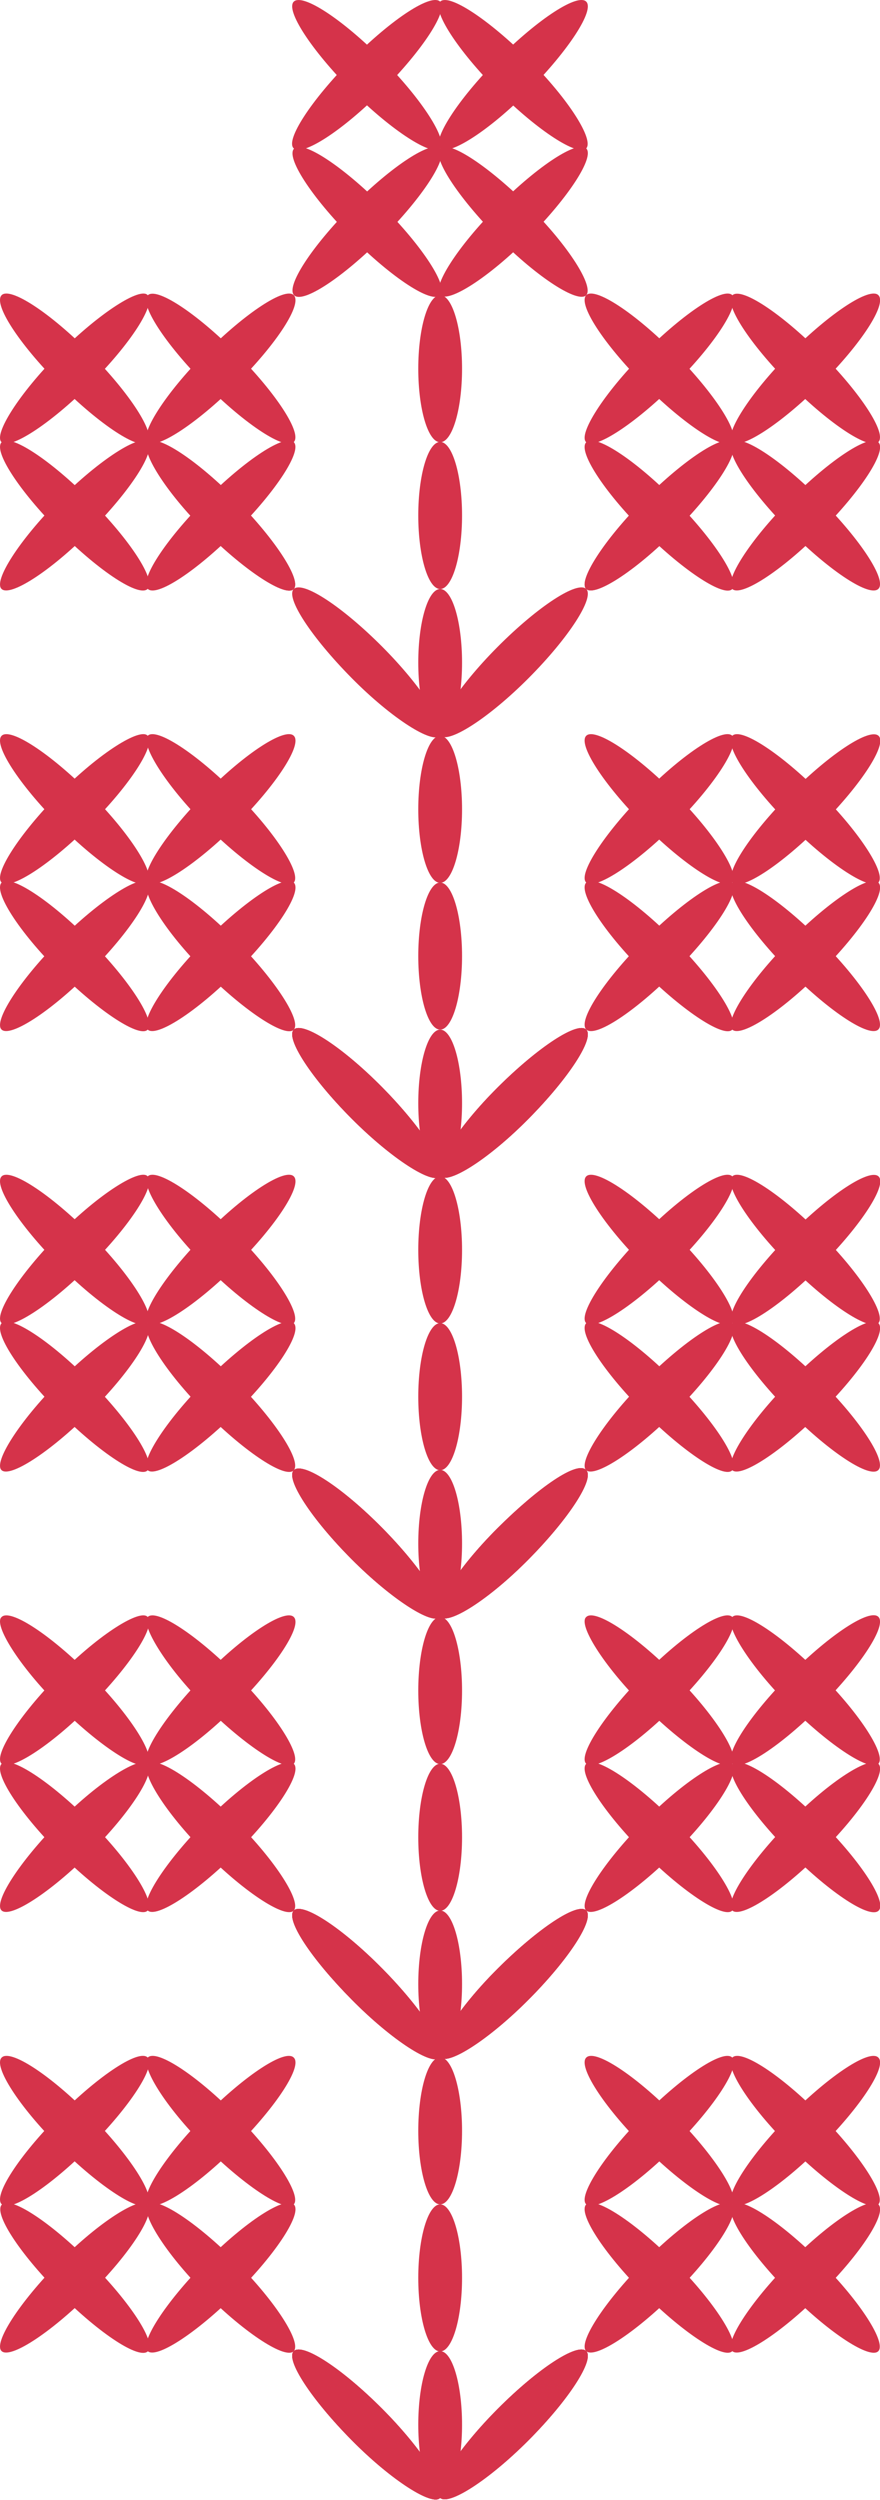 <svg width="285" height="809" viewBox="0 0 285 809" fill="none" xmlns="http://www.w3.org/2000/svg">
<g opacity="0.8" clip-path="url(#clip0_1234_62782)">
<path d="M47.834 428.138C50.586 431.007 42.331 443.862 29.208 456.929C16.085 469.996 3.28 478.177 0.529 475.733C-2.223 473.29 6.138 460.01 19.155 446.943C32.172 433.875 45.506 425.376 47.834 428.138Z" fill="#CA001D"/>
<path d="M0.529 428.138C3.28 425.376 16.191 433.769 29.208 446.942C42.225 460.116 50.374 472.864 47.834 475.733C45.294 478.601 32.278 470.102 19.155 456.929C6.032 443.755 -2.223 431.006 0.529 428.138Z" fill="#CA001D"/>
<path d="M95.14 428.138C97.997 431.007 89.638 443.862 76.515 456.929C63.392 469.996 50.586 478.177 47.834 475.733C45.082 473.29 53.443 460.01 66.46 446.943C79.477 433.875 92.388 425.376 95.14 428.138Z" fill="#CA001D"/>
<path d="M95.14 475.734C97.997 472.865 110.803 481.258 123.82 494.432C136.837 507.605 144.987 520.46 142.552 523.222C140.118 525.984 126.889 517.591 113.872 504.524C100.855 491.457 92.388 478.496 95.14 475.734Z" fill="#CA001D"/>
<path d="M47.834 380.65C50.586 383.412 42.331 396.374 29.208 409.441C16.085 422.508 3.28 430.688 0.529 428.139C-2.223 425.589 6.138 412.522 19.155 399.348C32.172 386.175 45.506 377.888 47.834 380.65Z" fill="#CA001D"/>
<path d="M0.529 380.651C3.28 377.889 16.191 386.282 29.208 399.349C42.225 412.416 50.374 425.377 47.834 428.139C45.294 430.902 32.278 422.615 19.155 409.442C6.032 396.268 -2.223 383.413 0.529 380.651Z" fill="#CA001D"/>
<path d="M95.14 380.65C97.997 383.412 89.638 396.374 76.515 409.441C63.392 422.508 50.586 430.688 47.834 428.139C45.082 425.589 53.443 412.522 66.46 399.348C79.477 386.175 92.388 377.888 95.14 380.65Z" fill="#CA001D"/>
<path d="M47.835 380.651C50.587 377.889 63.499 386.282 76.516 399.349C89.533 412.416 97.681 425.377 95.141 428.139C92.601 430.902 79.584 422.615 66.461 409.442C53.338 396.268 45.507 383.413 47.835 380.651Z" fill="#CA001D"/>
<path d="M47.834 570.711C50.586 573.473 42.331 586.434 29.208 599.501C16.085 612.569 3.28 620.749 0.529 618.199C-2.223 615.65 6.138 602.583 19.155 589.409C32.172 576.235 45.506 568.055 47.834 570.711Z" fill="#CA001D"/>
<path d="M0.529 570.711C3.28 567.949 16.191 576.342 29.208 589.409C42.225 602.476 50.374 615.437 47.834 618.2C45.294 620.962 32.278 612.675 19.155 599.501C6.032 586.328 -2.223 573.473 0.529 570.711Z" fill="#CA001D"/>
<path d="M95.14 570.711C97.997 573.473 89.638 586.434 76.515 599.501C63.392 612.569 50.586 620.749 47.834 618.199C45.082 615.65 53.443 602.583 66.46 589.409C79.477 576.235 92.388 568.055 95.14 570.711Z" fill="#CA001D"/>
<path d="M95.14 618.2C97.997 615.437 110.803 623.83 123.82 637.004C136.837 650.177 144.987 662.926 142.552 665.794C140.118 668.663 126.889 660.164 113.872 646.99C100.855 633.817 92.388 621.174 95.14 618.2Z" fill="#CA001D"/>
<path d="M47.834 523.223C50.586 525.985 42.331 538.839 29.208 552.013C16.085 565.186 3.28 573.261 0.529 570.711C-2.223 568.161 6.138 555.094 19.155 541.921C32.172 528.747 45.506 520.46 47.834 523.223Z" fill="#CA001D"/>
<path d="M0.529 523.222C3.28 520.46 16.191 528.853 29.208 541.92C42.225 554.988 50.374 567.949 47.834 570.711C45.294 573.473 32.278 565.08 19.155 552.013C6.032 538.945 -2.223 525.56 0.529 523.222Z" fill="#CA001D"/>
<path d="M95.14 523.223C97.997 525.985 89.638 538.839 76.515 552.013C63.392 565.186 50.586 573.261 47.834 570.711C45.082 568.161 53.443 555.094 66.46 541.921C79.477 528.747 92.388 520.46 95.14 523.223Z" fill="#CA001D"/>
<path d="M47.835 523.222C50.587 520.46 63.499 528.853 76.516 541.92C89.533 554.988 97.681 567.949 95.141 570.711C92.601 573.473 79.584 565.08 66.461 552.013C53.338 538.945 45.507 525.56 47.835 523.222Z" fill="#CA001D"/>
<path d="M47.834 713.284C50.586 716.046 42.331 729.007 29.208 742.074C16.085 755.141 3.28 763.322 0.529 760.772C-2.223 758.222 6.138 745.155 19.155 731.981C32.172 718.808 45.506 710.521 47.834 713.284Z" fill="#CA001D"/>
<path d="M47.911 760.808C50.68 758.028 42.338 745.146 29.278 732.036C16.218 718.925 3.386 710.551 0.617 713.331C-2.152 716.111 6.19 728.992 19.25 742.103C32.31 755.213 45.142 763.587 47.911 760.808Z" fill="#CA001D"/>
<path d="M95.14 713.284C97.997 716.046 89.638 729.007 76.515 742.074C63.392 755.141 50.586 763.322 47.834 760.772C45.082 758.222 53.443 745.155 66.46 731.981C79.477 718.808 92.388 710.521 95.14 713.284Z" fill="#CA001D"/>
<path d="M95.14 760.771C97.997 758.009 110.803 766.402 123.82 779.469C136.837 792.536 144.987 805.497 142.552 808.259C140.118 811.021 126.889 802.735 113.872 789.562C100.855 776.388 92.388 763.533 95.14 760.771Z" fill="#CA001D"/>
<path d="M29.196 694.532C42.256 681.421 50.598 668.539 47.829 665.76C45.06 662.98 32.228 671.355 19.168 684.465C6.108 697.576 -2.235 710.457 0.534 713.237C3.303 716.017 16.136 707.642 29.196 694.532Z" fill="#CA001D"/>
<path d="M0.529 665.795C3.28 662.927 16.191 671.319 29.208 684.493C42.225 697.666 50.374 710.521 47.834 713.284C45.294 716.046 32.278 707.653 19.155 694.586C6.032 681.518 -2.223 668.557 0.529 665.795Z" fill="#CA001D"/>
<path d="M95.14 665.795C97.997 668.557 89.638 681.412 76.515 694.585C63.392 707.759 50.586 715.833 47.834 713.283C45.082 710.733 53.443 697.56 66.46 684.492C79.477 671.425 92.388 662.926 95.14 665.795Z" fill="#CA001D"/>
<path d="M47.835 665.795C50.587 662.927 63.499 671.319 76.516 684.493C89.533 697.666 97.681 710.521 95.141 713.284C92.601 716.046 79.584 707.653 66.461 694.586C53.338 681.518 45.507 668.557 47.835 665.795Z" fill="#CA001D"/>
<path d="M47.834 285.569C50.586 288.437 42.331 301.292 29.208 314.465C16.085 327.639 3.28 335.713 0.529 333.163C-2.223 330.614 6.138 317.44 19.155 304.373C32.172 291.305 45.506 282.806 47.834 285.569Z" fill="#CA001D"/>
<path d="M0.529 285.568C3.28 282.806 16.191 291.199 29.208 304.372C42.225 317.546 50.374 330.401 47.834 333.163C45.294 335.925 32.278 327.532 19.155 314.465C6.032 301.398 -2.223 288.437 0.529 285.568Z" fill="#CA001D"/>
<path d="M95.14 285.569C97.997 288.437 89.638 301.292 76.515 314.465C63.392 327.639 50.586 335.713 47.834 333.163C45.082 330.614 53.443 317.44 66.46 304.373C79.477 291.305 92.388 282.806 95.14 285.569Z" fill="#CA001D"/>
<path d="M95.14 333.164C97.997 330.402 110.803 338.689 123.82 351.862C136.837 365.036 144.987 377.89 142.552 380.653C140.118 383.415 126.889 375.022 113.872 361.955C100.855 348.888 92.388 335.927 95.14 333.164Z" fill="#CA001D"/>
<path d="M47.834 238.079C50.586 240.841 42.331 253.802 29.208 266.869C16.085 279.937 3.28 288.117 0.528 285.567C-2.223 283.018 6.137 269.95 19.154 256.777C32.172 243.603 45.506 235.317 47.834 238.079Z" fill="#CA001D"/>
<path d="M0.529 238.08C3.28 235.318 16.191 243.711 29.208 256.778C42.225 269.845 50.374 282.806 47.834 285.569C45.294 288.331 32.278 280.044 19.155 266.871C6.032 253.697 -2.223 240.842 0.529 238.08Z" fill="#CA001D"/>
<path d="M95.14 238.079C97.997 240.841 89.638 253.802 76.515 266.869C63.392 279.937 50.586 288.117 47.834 285.567C45.082 283.018 53.443 269.95 66.46 256.777C79.477 243.603 92.388 235.317 95.14 238.079Z" fill="#CA001D"/>
<path d="M47.835 238.08C50.587 235.318 63.499 243.711 76.516 256.778C89.533 269.845 97.681 282.806 95.141 285.569C92.601 288.331 79.584 280.044 66.461 266.871C53.338 253.697 45.507 240.842 47.835 238.08Z" fill="#CA001D"/>
<path d="M47.834 143.104C50.586 145.866 42.331 158.721 29.208 171.894C16.085 185.068 3.28 193.142 0.528 190.592C-2.223 188.042 6.137 174.869 19.154 161.802C32.172 148.734 45.506 140.235 47.834 143.104Z" fill="#CA001D"/>
<path d="M47.831 190.549C50.6 187.77 42.258 174.888 29.198 161.777C16.138 148.667 3.305 140.293 0.536 143.072C-2.233 145.852 6.109 158.734 19.169 171.844C32.23 184.955 45.062 193.329 47.831 190.549Z" fill="#CA001D"/>
<path d="M76.513 171.836C89.573 158.726 97.916 145.844 95.147 143.065C92.378 140.285 79.545 148.66 66.485 161.77C53.425 174.88 45.084 187.761 47.852 190.541C50.622 193.321 63.453 184.947 76.513 171.836Z" fill="#CA001D"/>
<path d="M47.835 143.103C50.587 140.235 63.499 148.628 76.516 161.801C89.533 174.975 97.681 187.829 95.141 190.592C92.601 193.354 79.584 184.961 66.461 171.894C53.338 158.826 45.507 145.865 47.835 143.103Z" fill="#CA001D"/>
<path d="M47.835 428.138C50.587 425.376 63.499 433.769 76.516 446.942C89.533 460.116 97.681 472.864 95.141 475.733C92.601 478.601 79.584 470.102 66.461 456.929C53.338 443.755 45.507 431.006 47.835 428.138Z" fill="#CA001D"/>
<path d="M47.835 570.711C50.587 567.949 63.499 576.342 76.516 589.409C89.533 602.476 97.681 615.437 95.141 618.2C92.601 620.962 79.584 612.675 66.461 599.501C53.338 586.328 45.507 573.473 47.835 570.711Z" fill="#CA001D"/>
<path d="M47.835 713.284C50.587 710.522 63.499 718.914 76.516 731.982C89.533 745.049 97.681 758.01 95.141 760.772C92.601 763.534 79.584 755.248 66.461 742.074C53.338 728.901 45.507 716.046 47.835 713.284Z" fill="#CA001D"/>
<path d="M47.835 285.568C50.587 282.806 63.499 291.199 76.516 304.372C89.533 317.546 97.681 330.401 95.141 333.163C92.601 335.925 79.584 327.532 66.461 314.465C53.338 301.398 45.507 288.437 47.835 285.568Z" fill="#CA001D"/>
<path d="M47.835 143.103C50.587 140.235 63.499 148.628 76.516 161.801C89.533 174.975 97.681 187.829 95.141 190.592C92.601 193.354 79.584 184.961 66.461 171.894C53.338 158.826 45.507 145.865 47.835 143.103Z" fill="#CA001D"/>
<path d="M95.14 475.734C97.997 472.865 110.803 481.258 123.82 494.432C136.837 507.605 144.987 520.46 142.552 523.222C140.118 525.984 126.889 517.591 113.872 504.524C100.855 491.457 92.388 478.496 95.14 475.734Z" fill="#CA001D"/>
<path d="M95.14 618.2C97.997 615.437 110.803 623.83 123.82 637.004C136.837 650.177 144.987 662.926 142.552 665.794C140.118 668.663 126.889 660.164 113.872 646.99C100.855 633.817 92.388 621.174 95.14 618.2Z" fill="#CA001D"/>
<path d="M95.14 760.771C97.997 758.009 110.803 766.402 123.82 779.469C136.837 792.536 144.987 805.497 142.552 808.259C140.118 811.021 126.889 802.735 113.872 789.562C100.855 776.388 92.388 763.533 95.14 760.771Z" fill="#CA001D"/>
<path d="M95.14 333.164C97.997 330.402 110.803 338.689 123.82 351.862C136.837 365.036 144.987 377.89 142.552 380.653C140.118 383.415 126.889 375.022 113.872 361.955C100.855 348.888 92.388 335.927 95.14 333.164Z" fill="#CA001D"/>
<path d="M95.14 475.734C97.997 472.865 110.803 481.258 123.82 494.432C136.837 507.605 144.987 520.46 142.552 523.222C140.118 525.984 126.889 517.591 113.872 504.524C100.855 491.457 92.388 478.496 95.14 475.734Z" fill="#CA001D"/>
<path d="M95.14 618.2C97.997 615.437 110.803 623.83 123.82 637.004C136.837 650.177 144.987 662.926 142.552 665.794C140.118 668.663 126.889 660.164 113.872 646.99C100.855 633.817 92.388 621.174 95.14 618.2Z" fill="#CA001D"/>
<path d="M95.14 760.771C97.997 758.009 110.803 766.402 123.82 779.469C136.837 792.536 144.987 805.497 142.552 808.259C140.118 811.021 126.889 802.735 113.872 789.562C100.855 776.388 92.388 763.533 95.14 760.771Z" fill="#CA001D"/>
<path d="M95.14 333.164C97.997 330.402 110.803 338.689 123.82 351.862C136.837 365.036 144.987 377.89 142.552 380.653C140.118 383.415 126.889 375.022 113.872 361.955C100.855 348.888 92.388 335.927 95.14 333.164Z" fill="#CA001D"/>
<path d="M95.14 190.59C97.997 187.828 110.803 196.221 123.82 209.288C136.837 222.356 144.987 235.317 142.552 238.079C140.118 240.841 126.889 232.554 113.872 219.381C100.855 206.207 92.388 193.353 95.14 190.59Z" fill="#CA001D"/>
<path d="M47.834 95.507C50.586 98.376 42.331 111.231 29.208 124.298C16.085 137.365 3.28 145.545 0.528 143.102C-2.223 140.658 6.137 127.379 19.154 114.311C32.172 101.244 45.506 92.745 47.834 95.507Z" fill="#CA001D"/>
<path d="M0.529 95.508C3.28 92.746 16.191 101.139 29.208 114.312C42.225 127.486 50.374 140.234 47.834 143.102C45.294 145.971 32.278 137.472 19.155 124.298C6.032 111.125 -2.223 98.376 0.529 95.508Z" fill="#CA001D"/>
<path d="M95.14 95.507C97.997 98.376 89.638 111.231 76.515 124.298C63.392 137.365 50.586 145.545 47.834 143.102C45.082 140.658 53.443 127.379 66.46 114.311C79.477 101.244 92.388 92.745 95.14 95.507Z" fill="#CA001D"/>
<path d="M95.139 143.044C97.908 140.264 89.566 127.382 76.506 114.272C63.446 101.161 50.613 92.787 47.844 95.567C45.075 98.346 53.418 111.227 66.478 124.338C79.538 137.448 92.37 145.823 95.139 143.044Z" fill="#CA001D"/>
<path d="M284.464 475.67C287.233 472.89 278.891 460.008 265.831 446.898C252.771 433.787 239.939 425.413 237.17 428.193C234.401 430.972 242.744 443.853 255.804 456.964C268.864 470.074 281.695 478.449 284.464 475.67Z" fill="#CA001D"/>
<path d="M284.47 428.138C287.327 431.007 278.967 443.862 265.844 456.929C252.721 469.996 239.916 478.177 237.164 475.733C234.413 473.29 242.773 460.01 255.79 446.943C268.807 433.875 281.718 425.376 284.47 428.138Z" fill="#CA001D"/>
<path d="M189.86 428.138C192.612 425.376 205.523 433.769 218.54 446.942C231.557 460.116 239.706 472.864 237.166 475.733C234.626 478.601 221.609 470.102 208.486 456.929C195.363 443.755 187.109 431.006 189.86 428.138Z" fill="#CA001D"/>
<path d="M189.859 475.733C192.611 478.496 184.25 491.35 171.233 504.524C158.216 517.697 145.305 525.772 142.554 523.222C139.802 520.672 148.057 507.499 161.18 494.431C174.303 481.364 187.108 472.44 189.859 475.733Z" fill="#CA001D"/>
<path d="M237.165 380.651C239.917 377.889 252.827 386.282 265.845 399.349C278.862 412.416 287.011 425.377 284.471 428.139C281.931 430.902 268.914 422.615 255.791 409.442C242.668 396.268 234.413 383.413 237.165 380.651Z" fill="#CA001D"/>
<path d="M265.928 409.468C278.988 396.357 287.33 383.476 284.561 380.696C281.792 377.916 268.96 386.291 255.9 399.401C242.84 412.512 234.497 425.394 237.266 428.173C240.035 430.953 252.868 422.578 265.928 409.468Z" fill="#CA001D"/>
<path d="M189.86 380.651C192.612 377.889 205.523 386.282 218.54 399.349C231.557 412.416 239.706 425.377 237.166 428.139C234.626 430.902 221.609 422.615 208.486 409.442C195.363 396.268 187.109 383.413 189.86 380.651Z" fill="#CA001D"/>
<path d="M237.163 380.65C239.914 383.412 231.66 396.374 218.537 409.441C205.414 422.508 192.609 430.688 189.857 428.139C187.106 425.589 195.466 412.522 208.483 399.348C221.5 386.175 234.411 377.888 237.163 380.65Z" fill="#CA001D"/>
<path d="M284.563 618.235C287.332 615.455 278.99 602.573 265.93 589.463C252.87 576.353 240.037 567.978 237.268 570.758C234.499 573.538 242.842 586.419 255.902 599.529C268.962 612.639 281.794 621.015 284.563 618.235Z" fill="#CA001D"/>
<path d="M284.47 570.711C287.327 573.473 278.967 586.434 265.844 599.501C252.721 612.569 239.916 620.749 237.164 618.199C234.413 615.65 242.773 602.583 255.79 589.409C268.807 576.235 281.718 568.055 284.47 570.711Z" fill="#CA001D"/>
<path d="M189.86 570.711C192.612 567.949 205.523 576.342 218.54 589.409C231.557 602.476 239.706 615.437 237.166 618.2C234.626 620.962 221.609 612.675 208.486 599.501C195.363 586.328 187.109 573.473 189.86 570.711Z" fill="#CA001D"/>
<path d="M189.859 618.2C192.611 621.068 184.25 633.923 171.233 646.99C158.216 660.058 145.305 668.238 142.554 665.795C139.802 663.351 148.057 650.071 161.18 637.004C174.303 623.937 187.108 615.438 189.859 618.2Z" fill="#CA001D"/>
<path d="M237.165 523.222C239.916 520.46 252.827 528.853 265.844 541.92C278.861 554.988 287.01 567.949 284.47 570.711C281.931 573.473 268.914 565.08 255.791 552.013C242.668 538.945 234.413 525.56 237.165 523.222Z" fill="#CA001D"/>
<path d="M265.847 551.955C278.907 538.845 287.25 525.963 284.481 523.183C281.712 520.404 268.88 528.778 255.82 541.889C242.76 554.999 234.417 567.881 237.186 570.661C239.955 573.44 252.787 565.065 265.847 551.955Z" fill="#CA001D"/>
<path d="M189.86 523.222C192.612 520.46 205.523 528.853 218.54 541.92C231.557 554.988 239.706 567.949 237.166 570.711C234.626 573.473 221.609 565.08 208.486 552.013C195.363 538.945 187.109 525.56 189.86 523.222Z" fill="#CA001D"/>
<path d="M237.163 523.223C239.914 525.985 231.66 538.839 218.537 552.013C205.414 565.186 192.609 573.261 189.857 570.711C187.106 568.161 195.466 555.094 208.483 541.921C221.5 528.747 234.411 520.46 237.163 523.223Z" fill="#CA001D"/>
<path d="M237.165 713.284C239.916 710.522 252.827 718.914 265.844 731.982C278.861 745.049 287.01 758.01 284.47 760.772C281.931 763.534 268.914 755.248 255.791 742.074C242.668 728.901 234.413 716.046 237.165 713.284Z" fill="#CA001D"/>
<path d="M284.47 713.284C287.327 716.046 278.967 729.007 265.844 742.074C252.721 755.141 239.916 763.322 237.164 760.772C234.413 758.222 242.773 745.155 255.79 731.981C268.807 718.808 281.718 710.521 284.47 713.284Z" fill="#CA001D"/>
<path d="M189.86 713.284C192.612 710.522 205.523 718.914 218.54 731.982C231.557 745.049 239.706 758.01 237.166 760.772C234.626 763.534 221.609 755.248 208.486 742.074C195.363 728.901 187.109 716.046 189.86 713.284Z" fill="#CA001D"/>
<path d="M189.859 760.77C192.611 763.532 184.25 776.493 171.233 789.56C158.216 802.628 145.305 810.808 142.554 808.258C139.802 805.708 148.057 792.641 161.18 779.468C174.303 766.294 187.108 758.008 189.859 760.77Z" fill="#CA001D"/>
<path d="M237.165 665.795C239.917 662.927 252.827 671.319 265.845 684.493C278.862 697.666 287.011 710.521 284.471 713.284C281.931 716.046 268.914 707.653 255.791 694.586C242.668 681.518 234.413 668.557 237.165 665.795Z" fill="#CA001D"/>
<path d="M284.47 665.795C287.327 668.557 278.967 681.412 265.844 694.585C252.721 707.759 239.916 715.833 237.164 713.283C234.413 710.733 242.773 697.56 255.79 684.492C268.807 671.425 281.718 662.926 284.47 665.795Z" fill="#CA001D"/>
<path d="M189.86 665.795C192.612 662.927 205.523 671.319 218.54 684.493C231.557 697.666 239.706 710.521 237.166 713.284C234.626 716.046 221.609 707.653 208.486 694.586C195.363 681.518 187.109 668.557 189.86 665.795Z" fill="#CA001D"/>
<path d="M237.163 665.795C239.914 668.557 231.66 681.412 218.537 694.585C205.414 707.759 192.609 715.833 189.857 713.283C187.106 710.733 195.466 697.56 208.483 684.492C221.5 671.425 234.411 662.926 237.163 665.795Z" fill="#CA001D"/>
<path d="M284.47 333.105C287.239 330.325 278.897 317.443 265.837 304.333C252.777 291.223 239.945 282.848 237.176 285.628C234.407 288.408 242.75 301.289 255.81 314.399C268.87 327.51 281.701 335.885 284.47 333.105Z" fill="#CA001D"/>
<path d="M284.47 285.569C287.327 288.437 278.967 301.292 265.844 314.465C252.721 327.639 239.916 335.713 237.164 333.163C234.413 330.614 242.773 317.44 255.79 304.373C268.807 291.305 281.718 282.806 284.47 285.569Z" fill="#CA001D"/>
<path d="M189.86 285.568C192.612 282.806 205.523 291.199 218.54 304.372C231.557 317.546 239.706 330.401 237.166 333.163C234.626 335.925 221.609 327.532 208.486 314.465C195.363 301.398 187.109 288.437 189.86 285.568Z" fill="#CA001D"/>
<path d="M189.859 333.163C192.611 335.925 184.25 348.78 171.233 361.953C158.216 375.127 145.305 383.201 142.554 380.651C139.802 378.101 148.057 364.928 161.18 351.86C174.303 338.793 187.108 330.401 189.859 333.163Z" fill="#CA001D"/>
<path d="M237.165 238.08C239.916 235.318 252.827 243.711 265.844 256.778C278.861 269.845 287.01 282.806 284.47 285.569C281.931 288.331 268.914 280.044 255.791 266.871C242.668 253.697 234.413 240.842 237.165 238.08Z" fill="#CA001D"/>
<path d="M265.935 266.902C278.995 253.792 287.338 240.91 284.568 238.13C281.799 235.351 268.967 243.726 255.907 256.836C242.847 269.946 234.504 282.828 237.273 285.608C240.043 288.387 252.875 280.013 265.935 266.902Z" fill="#CA001D"/>
<path d="M189.86 238.08C192.612 235.318 205.523 243.711 218.54 256.778C231.557 269.845 239.706 282.806 237.166 285.569C234.626 288.331 221.609 280.044 208.486 266.871C195.363 253.697 187.109 240.842 189.86 238.08Z" fill="#CA001D"/>
<path d="M237.163 238.079C239.914 240.841 231.66 253.802 218.537 266.869C205.414 279.937 192.609 288.117 189.857 285.567C187.106 283.018 195.466 269.95 208.483 256.777C221.5 243.603 234.411 235.317 237.163 238.079Z" fill="#CA001D"/>
<path d="M284.479 190.539C287.248 187.759 278.906 174.877 265.846 161.767C252.786 148.656 239.953 140.282 237.184 143.062C234.415 145.841 242.758 158.722 255.818 171.833C268.878 184.943 281.71 193.318 284.479 190.539Z" fill="#CA001D"/>
<path d="M284.47 143.104C287.327 145.866 278.967 158.721 265.844 171.894C252.721 185.068 239.916 193.142 237.164 190.592C234.413 188.042 242.773 174.869 255.79 161.802C268.807 148.734 281.718 140.235 284.47 143.104Z" fill="#CA001D"/>
<path d="M189.86 143.103C192.612 140.235 205.523 148.628 218.54 161.801C231.557 174.975 239.706 187.829 237.166 190.592C234.626 193.354 221.609 184.961 208.486 171.894C195.363 158.826 187.109 145.865 189.86 143.103Z" fill="#CA001D"/>
<path d="M237.163 143.104C239.914 145.866 231.66 158.721 218.537 171.894C205.414 185.068 192.609 193.142 189.857 190.592C187.106 188.042 195.466 174.869 208.483 161.802C221.5 148.734 234.411 140.235 237.163 143.104Z" fill="#CA001D"/>
<path d="M237.163 428.138C239.914 431.007 231.66 443.862 218.537 456.929C205.414 469.996 192.609 478.177 189.857 475.733C187.106 473.29 195.466 460.01 208.483 446.943C221.5 433.875 234.411 425.376 237.163 428.138Z" fill="#CA001D"/>
<path d="M237.163 570.711C239.914 573.473 231.66 586.434 218.537 599.501C205.414 612.569 192.609 620.749 189.857 618.199C187.106 615.65 195.466 602.583 208.483 589.409C221.5 576.235 234.411 568.055 237.163 570.711Z" fill="#CA001D"/>
<path d="M237.163 713.284C239.914 716.046 231.66 729.007 218.537 742.074C205.414 755.141 192.609 763.322 189.857 760.772C187.106 758.222 195.466 745.155 208.483 731.981C221.5 718.808 234.411 710.521 237.163 713.284Z" fill="#CA001D"/>
<path d="M218.523 314.407C231.583 301.296 239.925 288.414 237.156 285.635C234.387 282.855 221.555 291.23 208.495 304.34C195.435 317.451 187.092 330.332 189.861 333.112C192.63 335.892 205.463 327.517 218.523 314.407Z" fill="#CA001D"/>
<path d="M237.163 143.104C239.914 145.866 231.66 158.721 218.537 171.894C205.414 185.068 192.609 193.142 189.857 190.592C187.106 188.042 195.466 174.869 208.483 161.802C221.5 148.734 234.411 140.235 237.163 143.104Z" fill="#CA001D"/>
<path d="M189.859 475.733C192.611 478.496 184.25 491.35 171.233 504.524C158.216 517.697 145.305 525.772 142.554 523.222C139.802 520.672 148.057 507.499 161.18 494.431C174.303 481.364 187.108 472.44 189.859 475.733Z" fill="#CA001D"/>
<path d="M189.859 618.2C192.611 621.068 184.25 633.923 171.233 646.99C158.216 660.058 145.305 668.238 142.554 665.795C139.802 663.351 148.057 650.071 161.18 637.004C174.303 623.937 187.108 615.438 189.859 618.2Z" fill="#CA001D"/>
<path d="M189.859 760.77C192.611 763.532 184.25 776.493 171.233 789.56C158.216 802.628 145.305 810.808 142.554 808.258C139.802 805.708 148.057 792.641 161.18 779.468C174.303 766.294 187.108 758.008 189.859 760.77Z" fill="#CA001D"/>
<path d="M189.859 333.163C192.611 335.925 184.25 348.78 171.233 361.953C158.216 375.127 145.305 383.201 142.554 380.651C139.802 378.101 148.057 364.928 161.18 351.86C174.303 338.793 187.108 330.401 189.859 333.163Z" fill="#CA001D"/>
<path d="M189.859 475.733C192.611 478.496 184.25 491.35 171.233 504.524C158.216 517.697 145.305 525.772 142.554 523.222C139.802 520.672 148.057 507.499 161.18 494.431C174.303 481.364 187.108 472.44 189.859 475.733Z" fill="#CA001D"/>
<path d="M189.859 618.2C192.611 621.068 184.25 633.923 171.233 646.99C158.216 660.058 145.305 668.238 142.554 665.795C139.802 663.351 148.057 650.071 161.18 637.004C174.303 623.937 187.108 615.438 189.859 618.2Z" fill="#CA001D"/>
<path d="M189.859 760.77C192.611 763.532 184.25 776.493 171.233 789.56C158.216 802.628 145.305 810.808 142.554 808.258C139.802 805.708 148.057 792.641 161.18 779.468C174.303 766.294 187.108 758.008 189.859 760.77Z" fill="#CA001D"/>
<path d="M189.859 333.163C192.611 335.925 184.25 348.78 171.233 361.953C158.216 375.127 145.305 383.201 142.554 380.651C139.802 378.101 148.057 364.928 161.18 351.86C174.303 338.793 187.108 330.401 189.859 333.163Z" fill="#CA001D"/>
<path d="M189.859 190.592C192.611 193.354 184.25 206.315 171.233 219.383C158.216 232.45 145.305 240.63 142.554 238.081C139.802 235.531 148.057 222.464 161.18 209.29C174.303 196.117 187.108 187.83 189.859 190.592Z" fill="#CA001D"/>
<path d="M284.47 143.042C287.239 140.262 278.897 127.38 265.837 114.27C252.777 101.159 239.945 92.785 237.176 95.565C234.407 98.344 242.75 111.225 255.81 124.336C268.87 137.446 281.701 145.821 284.47 143.042Z" fill="#CA001D"/>
<path d="M284.47 95.507C287.327 98.376 278.967 111.231 265.844 124.298C252.721 137.365 239.916 145.545 237.164 143.102C234.413 140.658 242.773 127.379 255.79 114.311C268.807 101.244 281.718 92.745 284.47 95.507Z" fill="#CA001D"/>
<path d="M189.86 95.508C192.612 92.746 205.523 101.139 218.54 114.312C231.557 127.486 239.706 140.234 237.166 143.102C234.626 145.971 221.609 137.472 208.486 124.298C195.363 111.125 187.109 98.376 189.86 95.508Z" fill="#CA001D"/>
<path d="M237.163 95.507C239.914 98.376 231.66 111.231 218.537 124.298C205.414 137.365 192.609 145.545 189.857 143.102C187.106 140.658 195.466 127.379 208.483 114.311C221.5 101.244 234.411 92.745 237.163 95.507Z" fill="#CA001D"/>
<path d="M189.859 48.019C192.611 50.782 184.25 63.743 171.233 76.81C158.216 89.877 145.305 98.058 142.554 95.508C139.802 92.958 148.057 79.891 161.18 66.717C174.303 53.544 187.108 45.257 189.859 48.019Z" fill="#CA001D"/>
<path d="M142.554 48.019C145.305 45.257 158.11 53.65 171.233 66.717C184.356 79.784 192.399 92.745 189.859 95.508C187.319 98.27 174.197 89.983 161.18 76.81C148.163 63.636 139.802 50.781 142.554 48.019Z" fill="#CA001D"/>
<path d="M123.917 76.832C136.977 63.722 145.319 50.841 142.55 48.062C139.781 45.282 126.949 53.656 113.889 66.766C100.829 79.877 92.487 92.758 95.256 95.538C98.025 98.318 110.857 89.943 123.917 76.832Z" fill="#CA001D"/>
<path d="M142.55 95.539C145.319 92.759 136.976 79.878 123.916 66.768C110.856 53.657 98.025 45.282 95.256 48.062C92.487 50.842 100.829 63.723 113.889 76.834C126.949 89.944 139.781 98.318 142.55 95.539Z" fill="#CA001D"/>
<path d="M189.859 0.531C192.611 3.293 184.25 16.148 171.233 29.321C158.216 42.495 145.305 50.569 142.554 48.019C139.802 45.469 148.057 32.402 161.18 19.229C174.303 6.055 187.108 -2.232 189.859 0.531Z" fill="#CA001D"/>
<path d="M142.554 0.531C145.305 -2.231 158.11 6.162 171.233 19.229C184.356 32.296 192.399 45.257 189.859 48.019C187.319 50.782 174.197 42.389 161.18 29.322C148.163 16.254 139.802 3.293 142.554 0.531Z" fill="#CA001D"/>
<path d="M142.554 0.531C145.305 3.293 136.945 16.148 123.822 29.321C110.699 42.495 97.998 50.569 95.141 48.019C92.284 45.469 100.75 32.402 113.873 19.229C126.996 6.055 139.696 -2.232 142.554 0.531Z" fill="#CA001D"/>
<path d="M95.14 0.531C97.997 -2.231 110.803 6.162 123.82 19.229C136.837 32.296 144.987 45.257 142.552 48.019C140.118 50.782 126.889 42.389 113.872 29.322C100.855 16.254 92.388 3.293 95.14 0.531Z" fill="#CA001D"/>
<path d="M142.553 808.365C146.469 808.365 149.643 797.711 149.643 784.568C149.643 771.425 146.469 760.771 142.553 760.771C138.636 760.771 135.462 771.425 135.462 784.568C135.462 797.711 138.636 808.365 142.553 808.365Z" fill="#CA001D"/>
<path d="M142.553 760.876C146.469 760.876 149.643 750.222 149.643 737.079C149.643 723.936 146.469 713.282 142.553 713.282C138.636 713.282 135.462 723.936 135.462 737.079C135.462 750.222 138.636 760.876 142.553 760.876Z" fill="#CA001D"/>
<path d="M142.553 713.283C146.469 713.283 149.643 702.628 149.643 689.485C149.643 676.342 146.469 665.688 142.553 665.688C138.636 665.688 135.462 676.342 135.462 689.485C135.462 702.628 138.636 713.283 142.553 713.283Z" fill="#CA001D"/>
<path d="M142.553 665.795C146.469 665.795 149.643 655.14 149.643 641.998C149.643 628.855 146.469 618.2 142.553 618.2C138.636 618.2 135.462 628.855 135.462 641.998C135.462 655.14 138.636 665.795 142.553 665.795Z" fill="#CA001D"/>
<path d="M142.553 618.306C146.469 618.306 149.643 607.652 149.643 594.509C149.643 581.366 146.469 570.711 142.553 570.711C138.636 570.711 135.462 581.366 135.462 594.509C135.462 607.652 138.636 618.306 142.553 618.306Z" fill="#CA001D"/>
<path d="M142.553 570.817C146.469 570.817 149.643 560.163 149.643 547.02C149.643 533.877 146.469 523.223 142.553 523.223C138.636 523.223 135.462 533.877 135.462 547.02C135.462 560.163 138.636 570.817 142.553 570.817Z" fill="#CA001D"/>
<path d="M142.553 523.222C146.469 523.222 149.643 512.568 149.643 499.425C149.643 486.282 146.469 475.627 142.553 475.627C138.636 475.627 135.462 486.282 135.462 499.425C135.462 512.568 138.636 523.222 142.553 523.222Z" fill="#CA001D"/>
<path d="M142.553 475.733C146.469 475.733 149.643 465.079 149.643 451.936C149.643 438.793 146.469 428.139 142.553 428.139C138.636 428.139 135.462 438.793 135.462 451.936C135.462 465.079 138.636 475.733 142.553 475.733Z" fill="#CA001D"/>
<path d="M142.553 428.246C146.469 428.246 149.643 417.592 149.643 404.449C149.643 391.306 146.469 380.651 142.553 380.651C138.636 380.651 135.462 391.306 135.462 404.449C135.462 417.592 138.636 428.246 142.553 428.246Z" fill="#CA001D"/>
<path d="M142.553 380.757C146.469 380.757 149.643 370.103 149.643 356.96C149.643 343.817 146.469 333.163 142.553 333.163C138.636 333.163 135.462 343.817 135.462 356.96C135.462 370.103 138.636 380.757 142.553 380.757Z" fill="#CA001D"/>
<path d="M142.553 333.164C146.469 333.164 149.643 322.509 149.643 309.366C149.643 296.223 146.469 285.569 142.553 285.569C138.636 285.569 135.462 296.223 135.462 309.366C135.462 322.509 138.636 333.164 142.553 333.164Z" fill="#CA001D"/>
<path d="M142.553 285.675C146.469 285.675 149.643 275.02 149.643 261.877C149.643 248.735 146.469 238.08 142.553 238.08C138.636 238.08 135.462 248.735 135.462 261.877C135.462 275.02 138.636 285.675 142.553 285.675Z" fill="#CA001D"/>
<path d="M142.553 238.186C146.469 238.186 149.643 227.532 149.643 214.389C149.643 201.246 146.469 190.591 142.553 190.591C138.636 190.591 135.462 201.246 135.462 214.389C135.462 227.532 138.636 238.186 142.553 238.186Z" fill="#CA001D"/>
<path d="M142.553 190.591C146.469 190.591 149.643 179.936 149.643 166.793C149.643 153.651 146.469 142.996 142.553 142.996C138.636 142.996 135.462 153.651 135.462 166.793C135.462 179.936 138.636 190.591 142.553 190.591Z" fill="#CA001D"/>
<path d="M142.553 143.102C146.469 143.102 149.643 132.448 149.643 119.305C149.643 106.162 146.469 95.507 142.553 95.507C138.636 95.507 135.462 106.162 135.462 119.305C135.462 132.448 138.636 143.102 142.553 143.102Z" fill="#CA001D"/>
</g>
<defs>
<clipPath id="clip0_1234_62782">
<rect width="285" height="808.897" fill="white"/>
</clipPath>
</defs>
</svg>
